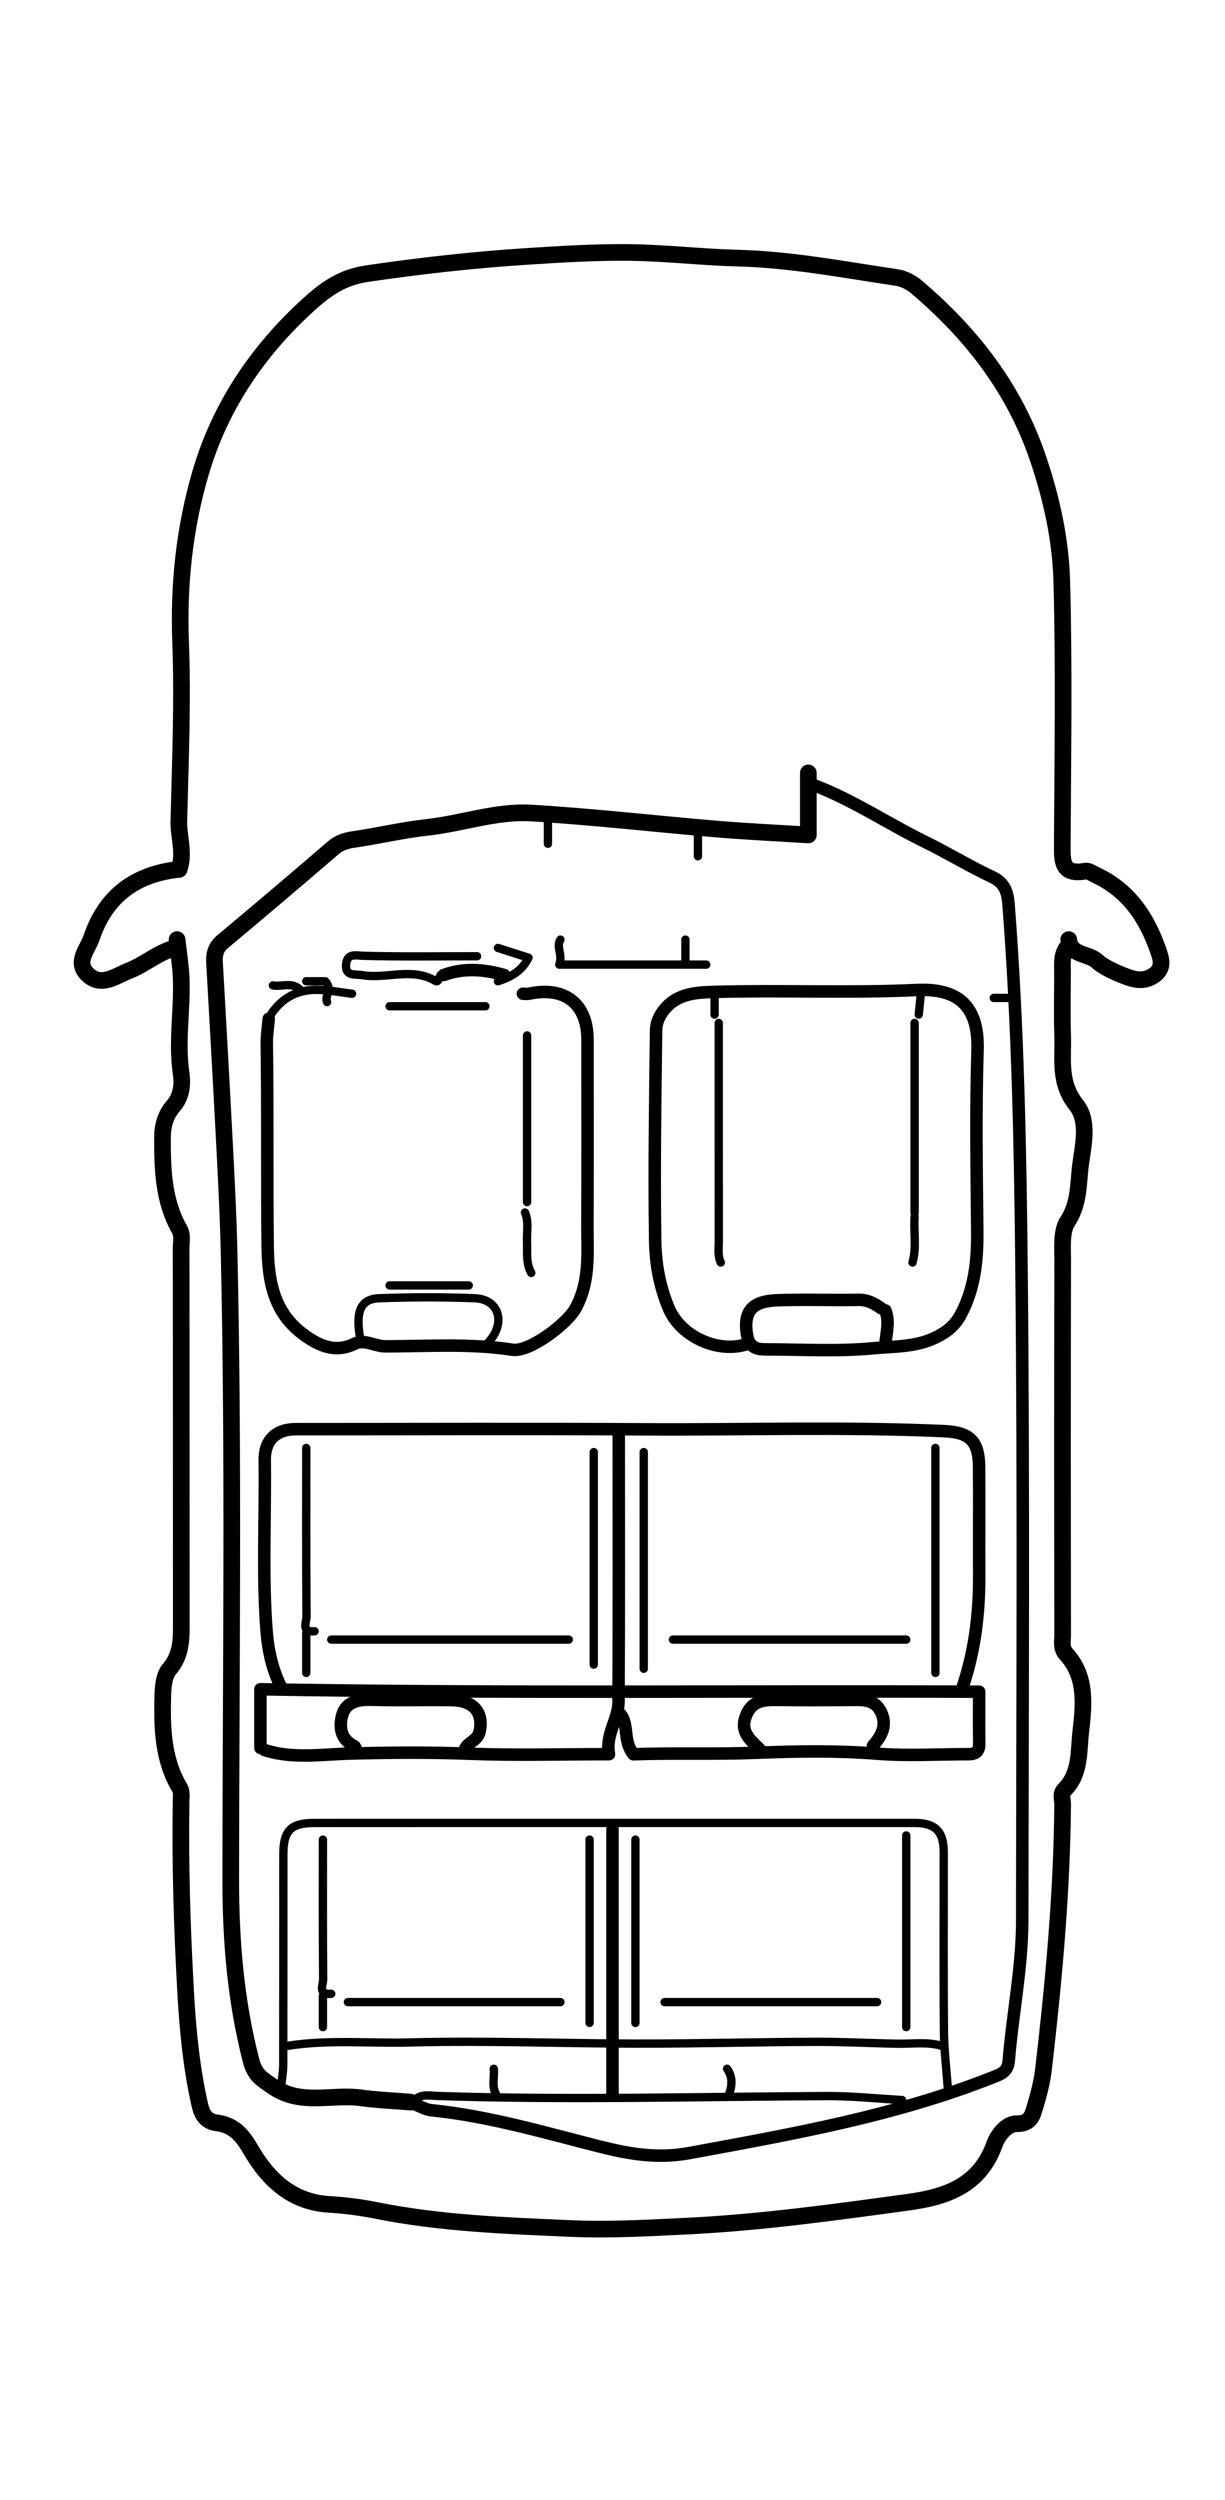 <svg version="1.1" id="Layer_1" xmlns="http://www.w3.org/2000/svg" xmlns:xlink="http://www.w3.org/1999/xlink" x="0px" y="0px"
	 width="100%" viewBox="0 0 294 600" enable-background="new 0 0 294 600" xml:space="preserve">
<path fill="none" opacity="1" stroke="#000000" stroke-linecap="round" stroke-linejoin="round" stroke-width="4"
	d="
M256,227.5 
	C254.711,229.341 255.009,231.449 255.004,233.5 
	C254.991,238.5 254.872,243.504 255.034,248.499 
	C255.217,254.181 254.046,259.838 258.295,265.163 
	C261.392,269.043 259.973,274.722 259.342,279.479 
	C258.738,284.032 259.079,288.78 256.217,293.143 
	C254.665,295.51 255.052,299.333 255.044,302.5 
	C254.97,332.5 254.989,362.5 255.034,392.5 
	C255.036,394.016 254.576,395.538 255.947,397.048 
	C260.962,402.575 260.07,409.477 259.35,415.983 
	C258.841,420.584 259.289,425.73 255.498,429.498 
	C254.439,430.55 255.042,431.846 255.033,433 
	C254.862,454.264 252.902,475.399 250.456,496.495 
	C250.104,499.531 249.332,502.55 248.444,505.483 
	C247.815,507.558 247.414,509.743 243.997,509.689 
	C241.507,509.65 239.379,512.646 238.694,514.569 
	C235.152,524.518 227.217,527.255 218.003,528.518 
	C200.229,530.955 182.499,533.419 164.514,534.282 
	C155.332,534.723 146.131,535.246 137.007,534.842 
	C121.458,534.154 105.849,533.619 90.492,530.539 
	C86.711,529.78 82.847,529.268 78.997,529.047 
	C69.963,528.528 64.278,522.966 60.177,515.898 
	C58.109,512.335 56.06,510.004 52.003,509.477 
	C49.475,509.148 48.486,507.557 47.917,505.019 
	C45.921,496.106 45.053,487.063 44.55,477.997 
	C43.698,462.681 43.21,447.347 43.466,431.999 
	C43.482,431.017 43.7,430.057 43.056,428.967 
	C39.041,422.167 38.874,414.576 39.068,407.002 
	C39.124,404.824 39.346,402.104 40.631,400.612 
	C43.68,397.07 43.512,393.113 43.509,389 
	C43.492,359.167 43.512,329.333 43.465,299.5 
	C43.463,298.011 43.903,296.515 43.037,294.979 
	C39.176,288.138 38.988,280.579 38.996,273 
	C38.999,270.215 39.697,267.627 41.524,265.521 
	C43.591,263.139 43.869,260.334 43.456,257.507 
	C42.332,249.821 43.829,242.164 43.469,234.501 
	C43.327,231.492 42.833,228.5 42.5,225.5 
"/>
<path fill="none" opacity="1" stroke="#000000" stroke-linecap="round" stroke-linejoin="round" stroke-width="4"
	d="
M256.5,225.5 
	C256.922,229.395 261.146,228.716 263.291,230.683 
	C264.918,232.176 267.929,233.505 270.512,234.469 
	C272.685,235.28 274.873,235.57 277.02,234.028 
	C279.466,232.273 278.629,229.991 277.942,228.02 
	C275.214,220.195 270.838,213.633 262.997,210.006 
	C262.184,209.629 261.259,208.927 260.512,209.064 
	C254.698,210.131 254.929,206.535 254.95,202.5 
	C255.058,181.5 255.4,160.489 254.826,139.505 
	C254.552,129.499 252.385,119.617 249.106,109.964 
	C243.453,93.318 233.233,80.161 220.05,68.942 
	C218.483,67.608 216.776,66.829 214.99,66.565 
	C202.37,64.703 189.827,62.269 177.001,61.946 
	C168.328,61.728 159.67,60.687 150.999,60.591 
	C142.837,60.501 134.657,61.011 126.502,61.536 
	C113.598,62.366 100.773,63.802 87.955,65.693 
	C81.934,66.581 77.937,69.584 74.078,73.086 
	C61.834,84.193 52.769,97.637 48.123,113.536 
	C44.286,126.667 42.821,140.173 43.343,154.006 
	C43.883,168.313 43.281,182.67 42.924,196.998 
	C42.828,200.844 44.356,204.667 42.998,208.648 
	C32.634,209.716 25.409,214.922 21.995,224.998 
	C21.001,227.932 17.931,230.961 21.079,233.915 
	C24.36,236.994 27.802,234.196 30.983,232.956 
	C34.802,231.468 37.947,228.56 42,227.5 
"/>
<path fill="none" opacity="1" stroke="#000000" stroke-linecap="round" stroke-linejoin="round" stroke-width="3"
	d="
M195.5,188.5 
	C204.81,192.064 213.079,197.669 221.984,202.033 
	C227.404,204.689 232.575,207.862 238.036,210.423 
	C241.072,211.847 241.812,213.965 242.047,216.996 
	C244.33,246.456 244.879,275.951 245.175,305.498 
	C245.694,357.335 245.394,409.167 245.332,461 
	C245.318,472.168 243.012,483.321 242.11,494.509 
	C241.889,497.256 240.199,497.784 238.486,498.465 
	C214.987,507.815 190.262,512.146 165.54,516.715 
	C157.887,518.13 151.21,517.008 143.956,515.176 
	C130.596,511.8 117.316,507.844 103.505,506.452 
	C102.135,506.313 100.833,505.5 99.5,505 
"/>
<path fill="none" opacity="1" stroke="#000000" stroke-linecap="round" stroke-linejoin="round" stroke-width="4"
	d="
M194,185.5 
	C194,190.333 194,195.167 194,200.384 
	C186.657,199.922 179.318,199.587 172.002,198.974 
	C157.161,197.729 142.353,196.008 127.493,195.126 
	C119.065,194.626 110.884,197.651 102.508,198.569 
	C96.635,199.212 90.847,200.593 84.992,201.447 
	C83.085,201.725 81.479,202.183 79.978,203.474 
	C71.19,211.027 62.368,218.542 53.47,225.964 
	C51.766,227.385 51.37,228.971 51.485,231.001 
	C52.346,246.166 53.201,261.332 53.986,276.501 
	C54.399,284.497 54.797,292.497 54.979,300.5 
	C56.119,350.663 55.415,400.834 55.377,451 
	C55.365,465.785 56.558,480.213 60.258,494.562 
	C61.175,498.118 62.828,498.916 65.362,500.696 
	C72.146,505.461 79.499,502.509 86.505,503.463 
	C90.477,504.003 94.5,504.167 98.5,504.5 
"/>
<path fill="none" opacity="1" stroke="#000000" stroke-linecap="round" stroke-linejoin="round" stroke-width="2"
	d="
M227.5,501.5 
	C227.167,496.833 226.587,492.169 226.546,487.5 
	C226.42,473.167 226.508,458.833 226.496,444.5 
	C226.492,439.528 224.461,437.504 219.5,437.503 
	C197.5,437.497 175.5,437.5 153.5,437.5 
	C127.5,437.5 101.5,437.495 75.5,437.504 
	C69.81,437.506 68.009,439.306 68.005,445 
	C67.991,461.833 68.014,478.667 67.978,495.5 
	C67.975,497.167 67.667,498.833 67.5,500.5 
"/>
<path fill="none" opacity="1" stroke="#000000" stroke-linecap="round" stroke-linejoin="round" stroke-width="3"
	d="
M64.5,244.5 
	C64.333,246.5 63.997,248.503 64.027,250.5 
	C64.27,266.666 64.045,282.835 64.24,299.003 
	C64.346,307.807 65.787,315.179 73.05,320.43 
	C76.519,322.938 80.459,324.785 85.015,322.529 
	C87.516,321.292 89.933,323.126 92.5,323.122 
	C102.668,323.108 112.861,322.379 123.009,323.939 
	C127.046,324.56 136.014,317.783 138.094,314.053 
	C141.675,307.634 140.95,300.795 140.98,294 
	C141.045,279.167 141,264.333 141,249.5 
	C141,240.918 135.565,236.651 126.997,238.487 
	C126.519,238.589 126,238.5 125.5,238.5 
"/>
<path fill="none" opacity="1" stroke="#000000" stroke-linecap="round" stroke-linejoin="round" stroke-width="3"
	d="
M149,411.5 
	C150.946,414.191 149.496,417.825 152.026,421.023 
	C161.5,420.662 171.477,421.062 181.507,420.665 
	C191.139,420.284 200.824,420.113 210.509,420.885 
	C217.796,421.466 225.167,420.997 232.5,421.002 
	C234.184,421.004 235.045,420.304 235.018,418.5 
	C234.959,414.494 235,410.486 235,406.008 
	C177.333,405.756 120.167,406.441 62.5,405.421 
	C62.5,410.821 62.5,415.16 62.5,419.5 
"/>
<path fill="none" opacity="1" stroke="#000000" stroke-linecap="round" stroke-linejoin="round" stroke-width="3"
	d="
M231,405 
	C233.956,396.24 235.061,387.212 235.01,378 
	C234.962,369.334 235.06,360.666 234.98,352 
	C234.921,345.733 232.639,343.74 226.502,343.465 
	C202.671,342.402 178.833,343.176 155,343.038 
	C127.001,342.876 99,343 71,343 
	C66.266,343 63.466,345.625 63.534,350.5 
	C63.724,364.166 62.921,377.843 63.985,391.501 
	C64.353,396.225 65.378,400.748 67.5,405 
"/>
<path fill="none" opacity="1" stroke="#000000" stroke-linecap="round" stroke-linejoin="round" stroke-width="3"
	d="
M211.5,314 
	C209.85,312.829 208.2,311.911 205.999,311.955 
	C199.502,312.082 192.993,311.813 186.502,312.059 
	C181.215,312.258 178.166,314.126 179.323,320.532 
	C179.939,323.939 182.413,323.847 184,323.849 
	C192.497,323.86 200.997,324.388 209.508,323.587 
	C214.602,323.108 219.733,323.331 224.51,321.021 
	C227.097,319.771 229.136,318.213 230.567,315.536 
	C233.949,309.209 234.613,302.499 234.543,295.5 
	C234.4,281.001 234.162,266.49 234.61,252.003 
	C234.951,241.01 229.535,237.152 220.005,237.601 
	C203.664,238.37 187.329,237.587 171.002,238.07 
	C166.541,238.202 161.94,238.605 158.94,242.959 
	C157.931,244.424 157.481,245.742 157.459,247.499 
	C157.246,264.167 156.99,280.826 157.236,297.504 
	C157.323,303.446 158.308,308.725 160.508,313.996 
	C163.38,320.875 172.593,324.974 179.5,322.5 
"/>
<path fill="none" opacity="1" stroke="#000000" stroke-linecap="round" stroke-linejoin="round" stroke-width="3"
	d="
M148.5,344 
	C148.5,365.5 148.563,387 148.445,408.5 
	C148.422,412.65 145.294,416.198 146.157,421 
	C134.672,421 123.823,421.323 113.004,420.904 
	C103.319,420.528 93.678,420.597 83.996,420.854 
	C77.195,421.034 70.242,422.198 63.5,420 
"/>
<path fill="none" opacity="1" stroke="#000000" stroke-linecap="round" stroke-linejoin="round" stroke-width="2"
	d="
M136.5,393.5 
	C117.5,393.5 98.5,393.5 79.5,393.5 
"/>
<path fill="none" opacity="1" stroke="#000000" stroke-linecap="round" stroke-linejoin="round" stroke-width="2"
	d="
M217.5,393.5 
	C198.833,393.5 180.167,393.5 161.5,393.5 
"/>
<path fill="none" opacity="1" stroke="#000000" stroke-linecap="round" stroke-linejoin="round" stroke-width="3"
	d="
M111.5,420 
	C112.117,418.073 114.615,417.913 115.117,415.525 
	C116.043,411.115 113.798,408.133 108.499,408.029 
	C102.169,407.905 95.828,408.15 89.502,407.938 
	C86.23,407.828 83.111,408.294 82.158,411.546 
	C81.373,414.224 81.631,417.436 84.987,419.027 
	C85.252,419.153 85.333,419.667 85.5,420 
"/>
<path fill="none" opacity="1" stroke="#000000" stroke-linecap="round" stroke-linejoin="round" stroke-width="2"
	d="
M210.5,480.5 
	C193.5,480.5 176.5,480.5 159.5,480.5 
"/>
<path fill="none" opacity="1" stroke="#000000" stroke-linecap="round" stroke-linejoin="round" stroke-width="3"
	d="
M209.5,419 
	C211.54,416.677 212.949,414.18 211.494,411.003 
	C209.958,407.647 206.936,407.967 204,407.988 
	C198.334,408.029 192.666,408.068 187,407.975 
	C183.568,407.918 180.419,407.935 178.959,411.985 
	C177.534,415.937 180.383,417.749 182.5,420 
"/>
<path fill="none" opacity="1" stroke="#000000" stroke-linecap="round" stroke-linejoin="round" stroke-width="2"
	d="
M134.5,480.5 
	C117.5,480.5 100.5,480.5 83.5,480.5 
"/>
<path fill="none" opacity="1" stroke="#000000" stroke-linecap="round" stroke-linejoin="round" stroke-width="3"
	d="
M147,439 
	C147,460.167 147,481.333 147,502.5 
"/>
<path fill="none" opacity="1" stroke="#000000" stroke-linecap="round" stroke-linejoin="round" stroke-width="2"
	d="
M116.5,323 
	C117.167,322.167 117.938,321.396 118.482,320.489 
	C121.068,316.182 119.044,311.788 113.997,311.582 
	C106.343,311.269 98.659,311.298 91.003,311.576 
	C86.467,311.742 85.242,314.832 86.5,321.5 
"/>
<path fill="none" opacity="1" stroke="#000000" stroke-linecap="round" stroke-linejoin="round" stroke-width="2"
	d="
M73.5,347.5 
	C73.5,361 73.462,374.5 73.561,388 
	C73.571,389.282 72.178,391.851 75.5,391.5 
"/>
<path fill="none" opacity="1" stroke="#000000" stroke-linecap="round" stroke-linejoin="round" stroke-width="2"
	d="
M224.5,347.5 
	C224.5,365.5 224.5,383.5 224.5,401.5 
"/>
<path fill="none" opacity="1" stroke="#000000" stroke-linecap="round" stroke-linejoin="round" stroke-width="2"
	d="
M142.5,348.5 
	C142.5,365.5 142.5,382.5 142.5,399.5 
"/>
<path fill="none" opacity="1" stroke="#000000" stroke-linecap="round" stroke-linejoin="round" stroke-width="2"
	d="
M154.5,348.5 
	C154.5,365.833 154.5,383.167 154.5,400.5 
"/>
<path fill="none" opacity="1" stroke="#000000" stroke-linecap="round" stroke-linejoin="round" stroke-width="2"
	d="
M99.5,504 
	C101.113,502.452 103.14,502.967 104.999,503.028 
	C136.167,504.049 167.333,503.196 198.5,503.052 
	C204.499,503.024 210.5,503.667 216.5,504 
"/>
<path fill="none" opacity="1" stroke="#000000" stroke-linecap="round" stroke-linejoin="round" stroke-width="2"
	d="
M77.5,441.5 
	C77.5,452.667 77.455,463.834 77.562,474.999 
	C77.574,476.283 76.178,478.851 79.5,478.5 
"/>
<path fill="none" opacity="1" stroke="#000000" stroke-linecap="round" stroke-linejoin="round" stroke-width="2"
	d="
M217.5,440.5 
	C217.5,455.833 217.5,471.167 217.5,486.5 
"/>
<path fill="none" opacity="1" stroke="#000000" stroke-linecap="round" stroke-linejoin="round" stroke-width="2"
	d="
M141.5,441.5 
	C141.5,456.167 141.5,470.833 141.5,485.5 
"/>
<path fill="none" opacity="1" stroke="#000000" stroke-linecap="round" stroke-linejoin="round" stroke-width="2"
	d="
M152.5,441.5 
	C152.5,456.167 152.5,470.833 152.5,485.5 
"/>
<path fill="none" opacity="1" stroke="#000000" stroke-linecap="round" stroke-linejoin="round" stroke-width="2"
	d="
M134.5,225.5 
	C133.396,227.333 135.131,229.167 134.225,231.5 
	C146.162,231.5 157.831,231.5 169.5,231.5 
"/>
<path fill="none" opacity="1" stroke="#000000" stroke-linecap="round" stroke-linejoin="round" stroke-width="2"
	d="
M105.75,234 
	C105.382,234.541 105.247,235.86 104.537,235.438 
	C98.892,232.085 92.795,235.008 86.993,234.042 
	C85.202,233.744 82.814,234.393 83.062,231.505 
	C83.309,228.632 85.367,229.345 87.503,229.401 
	C96.496,229.635 105.5,229.5 114.5,229.5 
"/>
<path fill="none" opacity="1" stroke="#000000" stroke-linecap="round" stroke-linejoin="round" stroke-width="2"
	d="
M226,491 
	C222.541,489.978 219.008,490.547 215.5,490.486 
	C208.833,490.368 202.166,490.006 195.5,490.033 
	C181.333,490.091 167.167,490.478 153,490.464 
	C134.833,490.446 116.654,489.699 98.505,490.187 
	C88.677,490.452 78.792,489.44 69,491 
"/>
<path fill="none" opacity="1" stroke="#000000" stroke-linecap="round" stroke-linejoin="round" stroke-width="2"
	d="
M219.5,245.5 
	C219.5,260.667 219.5,275.833 219.5,291 
"/>
<path fill="none" opacity="1" stroke="#000000" stroke-linecap="round" stroke-linejoin="round" stroke-width="2"
	d="
M172.5,245.5 
	C172.5,263 172.493,280.5 172.512,298 
	C172.514,299.674 172.199,301.397 173,303 
"/>
<path fill="none" opacity="1" stroke="#000000" stroke-linecap="round" stroke-linejoin="round" stroke-width="2"
	d="
M116.5,241.5 
	C108.833,241.5 101.167,241.5 93.5,241.5 
"/>
<path fill="none" opacity="1" stroke="#000000" stroke-linecap="round" stroke-linejoin="round" stroke-width="2"
	d="
M126.5,248.5 
	C126.5,261.833 126.5,275.167 126.5,288.5 
"/>
<path fill="none" opacity="1" stroke="#000000" stroke-linecap="round" stroke-linejoin="round" stroke-width="2"
	d="
M112.5,308.5 
	C106.167,308.5 99.833,308.5 93.5,308.5 
"/>
<path fill="none" opacity="1" stroke="#000000" stroke-linecap="round" stroke-linejoin="round" stroke-width="2"
	d="
M119.5,227.5 
	C121.858,228.257 124.216,229.013 126.844,229.856 
	C125.199,233.147 122.501,234.516 119.5,235.5 
"/>
<path fill="none" opacity="1" stroke="#000000" stroke-linecap="round" stroke-linejoin="round" stroke-width="3"
	d="
M121,234 
	C116.167,232.642 111.333,232.213 106.5,234 
"/>
<path fill="none" opacity="1" stroke="#000000" stroke-linecap="round" stroke-linejoin="round" stroke-width="2"
	d="
M126,291 
	C126.978,293.275 126.37,295.666 126.482,298.001 
	C126.603,300.536 126.169,303.133 127.5,305.5 
"/>
<path fill="none" opacity="1" stroke="#000000" stroke-linecap="round" stroke-linejoin="round" stroke-width="2"
	d="
M219.5,292 
	C219.255,295.663 220.029,299.373 219,303 
"/>
<path fill="none" opacity="1" stroke="#000000" stroke-linecap="round" stroke-linejoin="round" stroke-width="2"
	d="
M73.5,392 
	C73.5,395.167 73.5,398.333 73.5,401.5 
"/>
<path fill="none" opacity="1" stroke="#000000" stroke-linecap="round" stroke-linejoin="round" stroke-width="3"
	d="
M212.5,314.5 
	C213.523,317.167 212.732,319.833 212.5,322.5 
"/>
<path fill="none" opacity="1" stroke="#000000" stroke-linecap="round" stroke-linejoin="round" stroke-width="2"
	d="
M77.5,479 
	C77.5,481.5 77.5,484 77.5,486.5 
"/>
<path fill="none" opacity="1" stroke="#000000" stroke-linecap="round" stroke-linejoin="round" stroke-width="2"
	d="
M84.5,238.5 
	C81.667,238.167 78.835,237.578 76,237.558 
	C71.342,237.524 67.592,239.53 65,243.5 
"/>
<path fill="none" opacity="1" stroke="#000000" stroke-linecap="round" stroke-linejoin="round" stroke-width="2"
	d="
M131.5,196 
	C131.5,198.167 131.5,200.333 131.5,202.5 
"/>
<path fill="none" opacity="1" stroke="#000000" stroke-linecap="round" stroke-linejoin="round" stroke-width="2"
	d="
M167.5,199 
	C167.5,201.167 167.5,203.333 167.5,205.5 
"/>
<path fill="none" opacity="1" stroke="#000000" stroke-linecap="round" stroke-linejoin="round" stroke-width="2"
	d="
M72,237.5 
	C70.074,235.603 67.657,236.893 65.5,236.5 
"/>
<path fill="none" opacity="1" stroke="#000000" stroke-linecap="round" stroke-linejoin="round" stroke-width="2"
	d="
M118.5,496.5 
	C118.734,498.494 117.951,500.574 119,502.5 
"/>
<path fill="none" opacity="1" stroke="#000000" stroke-linecap="round" stroke-linejoin="round" stroke-width="2"
	d="
M164.5,225.5 
	C164.5,227.333 164.5,229.167 164.5,231 
"/>
<path fill="none" opacity="1" stroke="#000000" stroke-linecap="round" stroke-linejoin="round" stroke-width="2"
	d="
M221,238.5 
	C220.833,240.167 220.667,241.833 220.5,243.5 
"/>
<path fill="none" opacity="1" stroke="#000000" stroke-linecap="round" stroke-linejoin="round" stroke-width="2"
	d="
M243,239.5 
	C241.5,239.5 240,239.5 238.5,239.5 
"/>
<path fill="none" opacity="1" stroke="#000000" stroke-linecap="round" stroke-linejoin="round" stroke-width="2"
	d="
M171.5,239 
	C171.5,240.5 171.5,242 171.5,243.5 
"/>
<path fill="none" opacity="1" stroke="#000000" stroke-linecap="round" stroke-linejoin="round" stroke-width="2"
	d="
M174.5,496.5 
	C175.841,498.402 175.761,500.423 175,502.5 
"/>
<path fill="none" opacity="1" stroke="#000000" stroke-linecap="round" stroke-linejoin="round" stroke-width="2"
	d="
M73.5,235.5 
	C75.183,235.5 76.867,235.5 78.06,235.5 
	C79.913,237.5 77.805,239 78.5,240.5 
"/>
</svg>